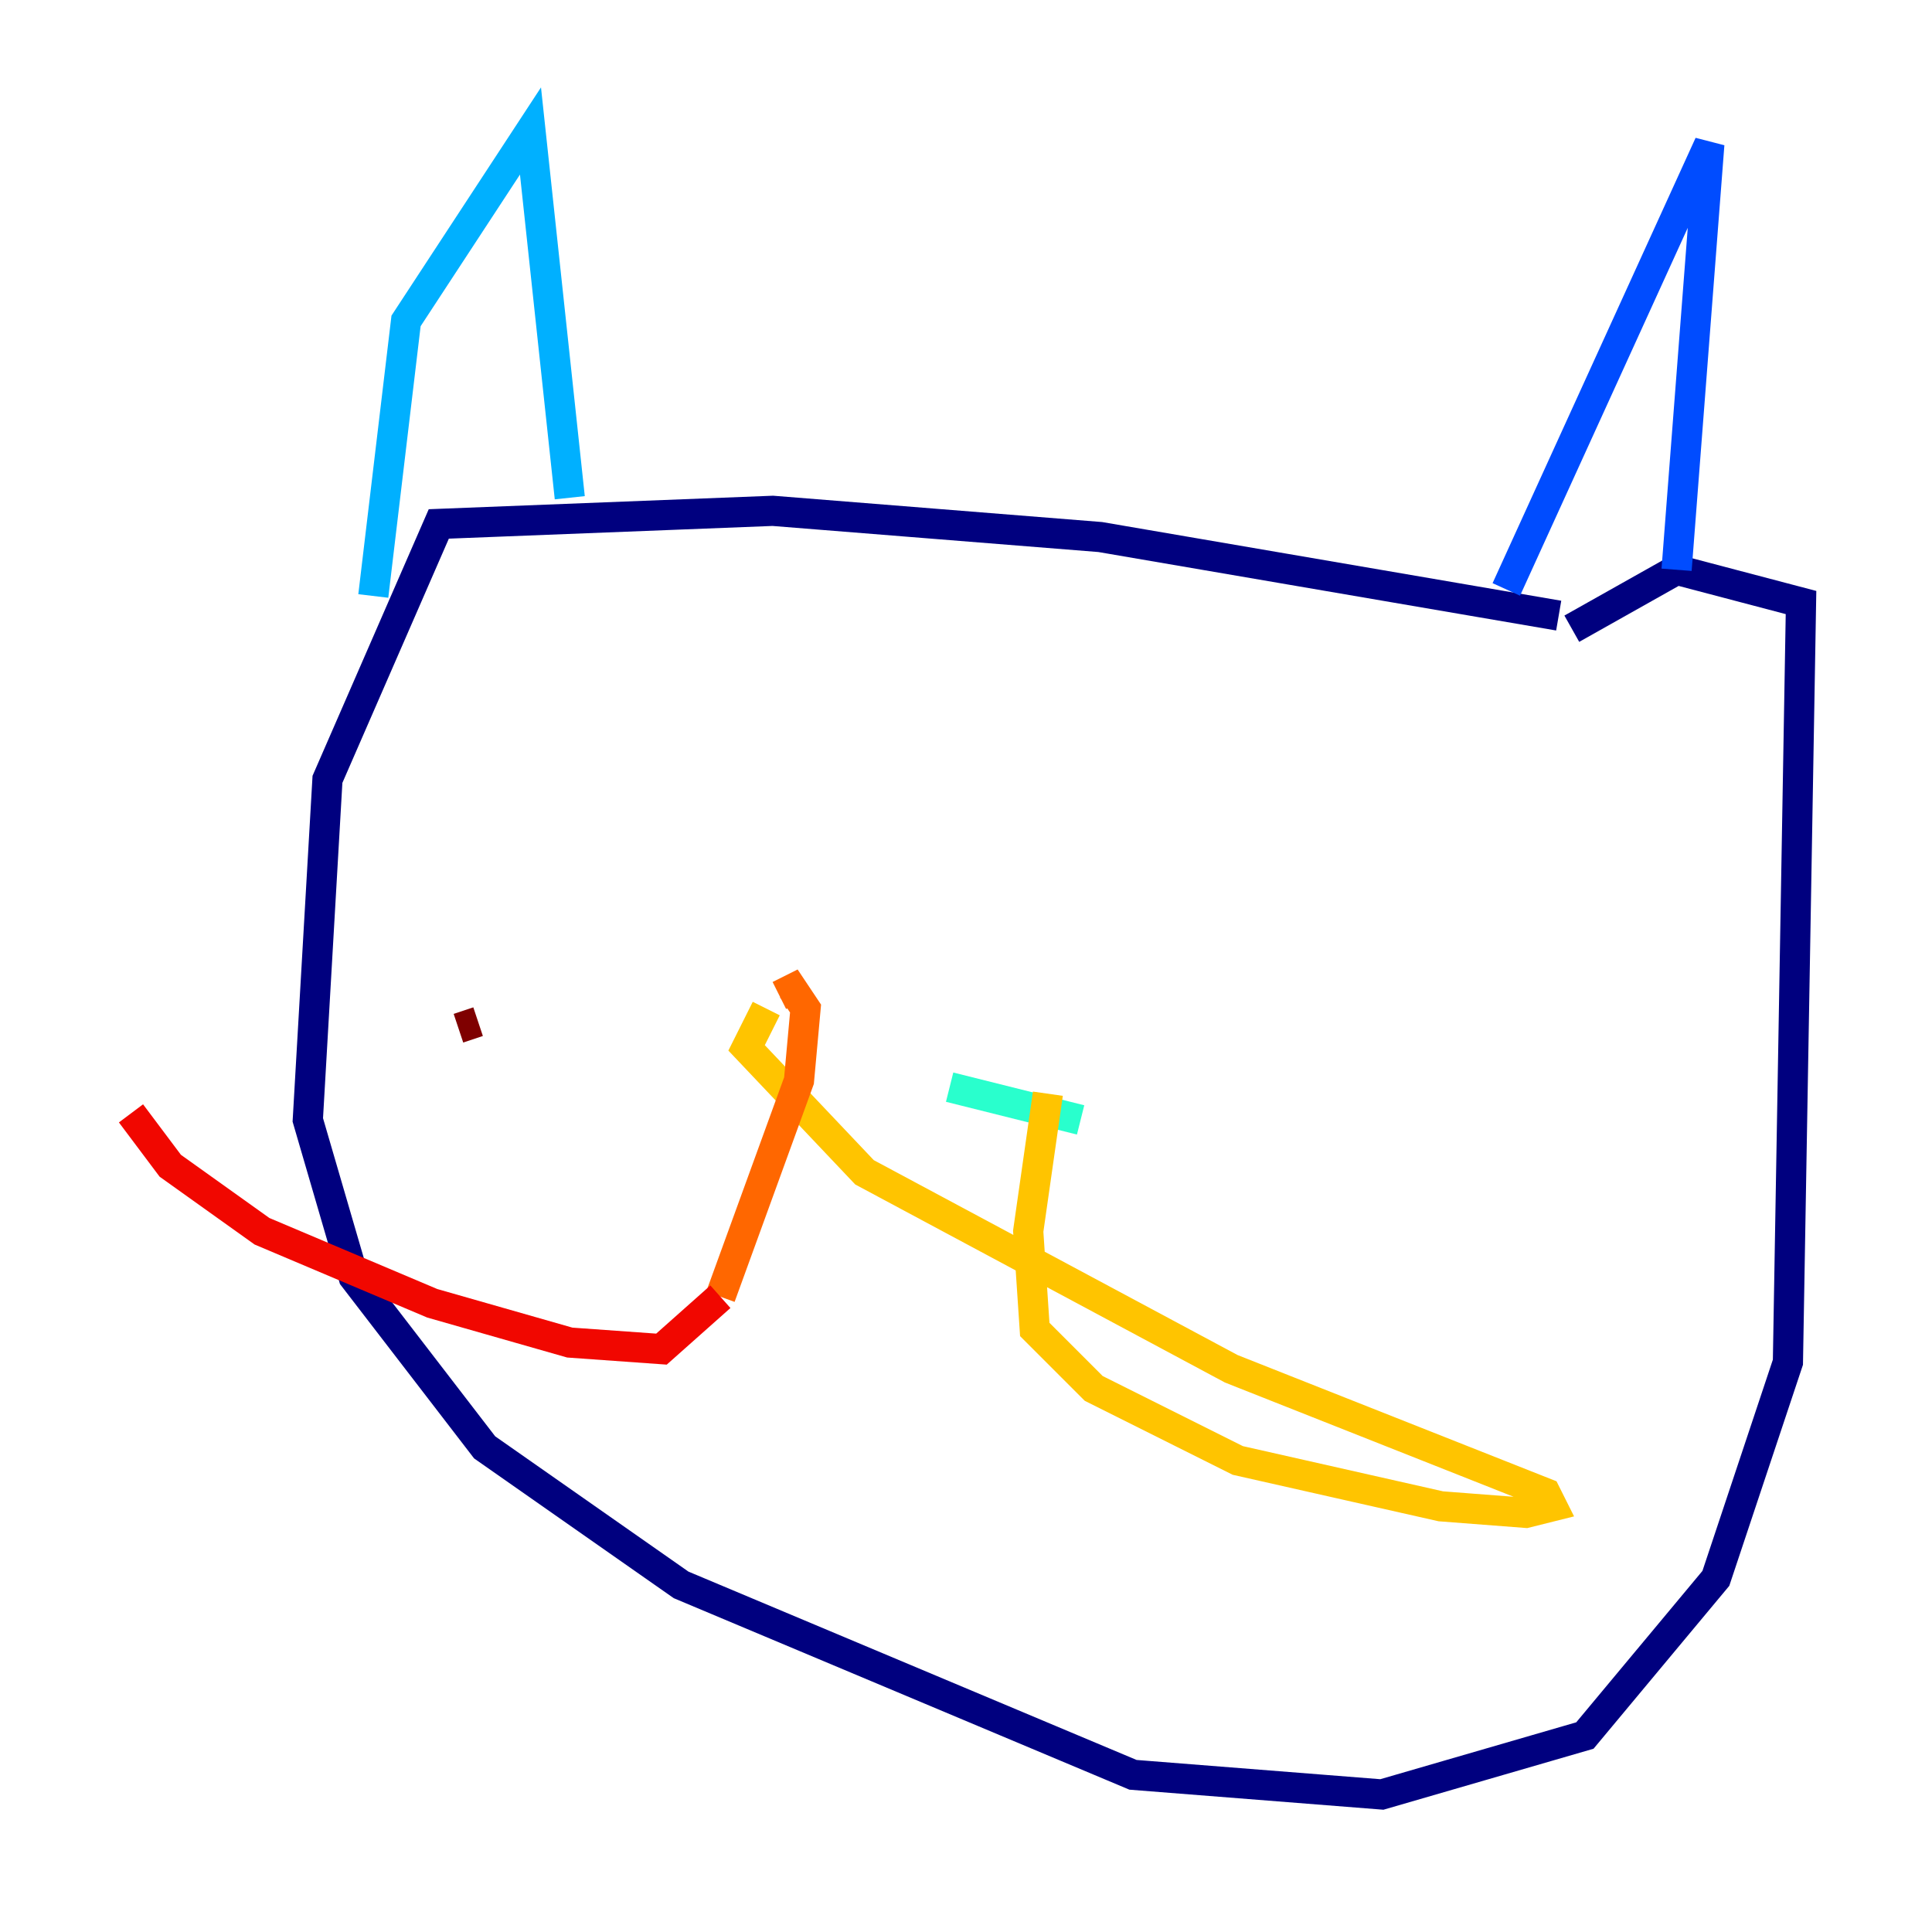 <?xml version="1.0" encoding="utf-8" ?>
<svg baseProfile="tiny" height="128" version="1.2" viewBox="0,0,128,128" width="128" xmlns="http://www.w3.org/2000/svg" xmlns:ev="http://www.w3.org/2001/xml-events" xmlns:xlink="http://www.w3.org/1999/xlink"><defs /><polyline fill="none" points="103.268,40.786 72.895,35.58 51.2,33.844 29.071,34.712 21.695,51.634 20.393,74.197 23.43,84.61 32.108,95.891 45.125,105.003 75.064,117.586 91.552,118.888 105.003,114.983 113.681,104.57 118.454,90.251 119.322,39.919 111.078,37.749 104.136,41.654" stroke="#00007f" stroke-width="2" /><polyline fill="none" points="104.136,41.654 104.136,41.654" stroke="#0000f1" stroke-width="2" /><polyline fill="none" points="99.797,39.051 113.248,9.546 111.078,37.749" stroke="#004cff" stroke-width="2" /><polyline fill="none" points="37.749,32.976 35.146,8.678 26.902,21.261 24.732,39.485" stroke="#00b0ff" stroke-width="2" /><polyline fill="none" points="62.915,72.027 71.593,74.197" stroke="#29ffcd" stroke-width="2" /><polyline fill="none" points="72.027,74.197 72.027,74.197" stroke="#7cff79" stroke-width="2" /><polyline fill="none" points="72.027,74.197 72.027,74.197" stroke="#cdff29" stroke-width="2" /><polyline fill="none" points="69.424,72.461 68.122,81.573 68.556,88.081 72.461,91.986 82.007,96.759 95.458,99.797 101.098,100.231 102.834,99.797 102.4,98.929 81.573,90.685 57.275,77.668 49.464,69.424 50.766,66.82" stroke="#ffc400" stroke-width="2" /><polyline fill="none" points="51.634,65.953 52.502,65.519 53.37,66.82 52.936,71.593 47.729,85.912" stroke="#ff6700" stroke-width="2" /><polyline fill="none" points="47.729,85.912 43.824,89.383 37.749,88.949 28.637,86.346 17.356,81.573 11.281,77.234 8.678,73.763" stroke="#f10700" stroke-width="2" /><polyline fill="none" points="30.373,68.122 31.675,67.688" stroke="#7f0000" stroke-width="2" /></svg>